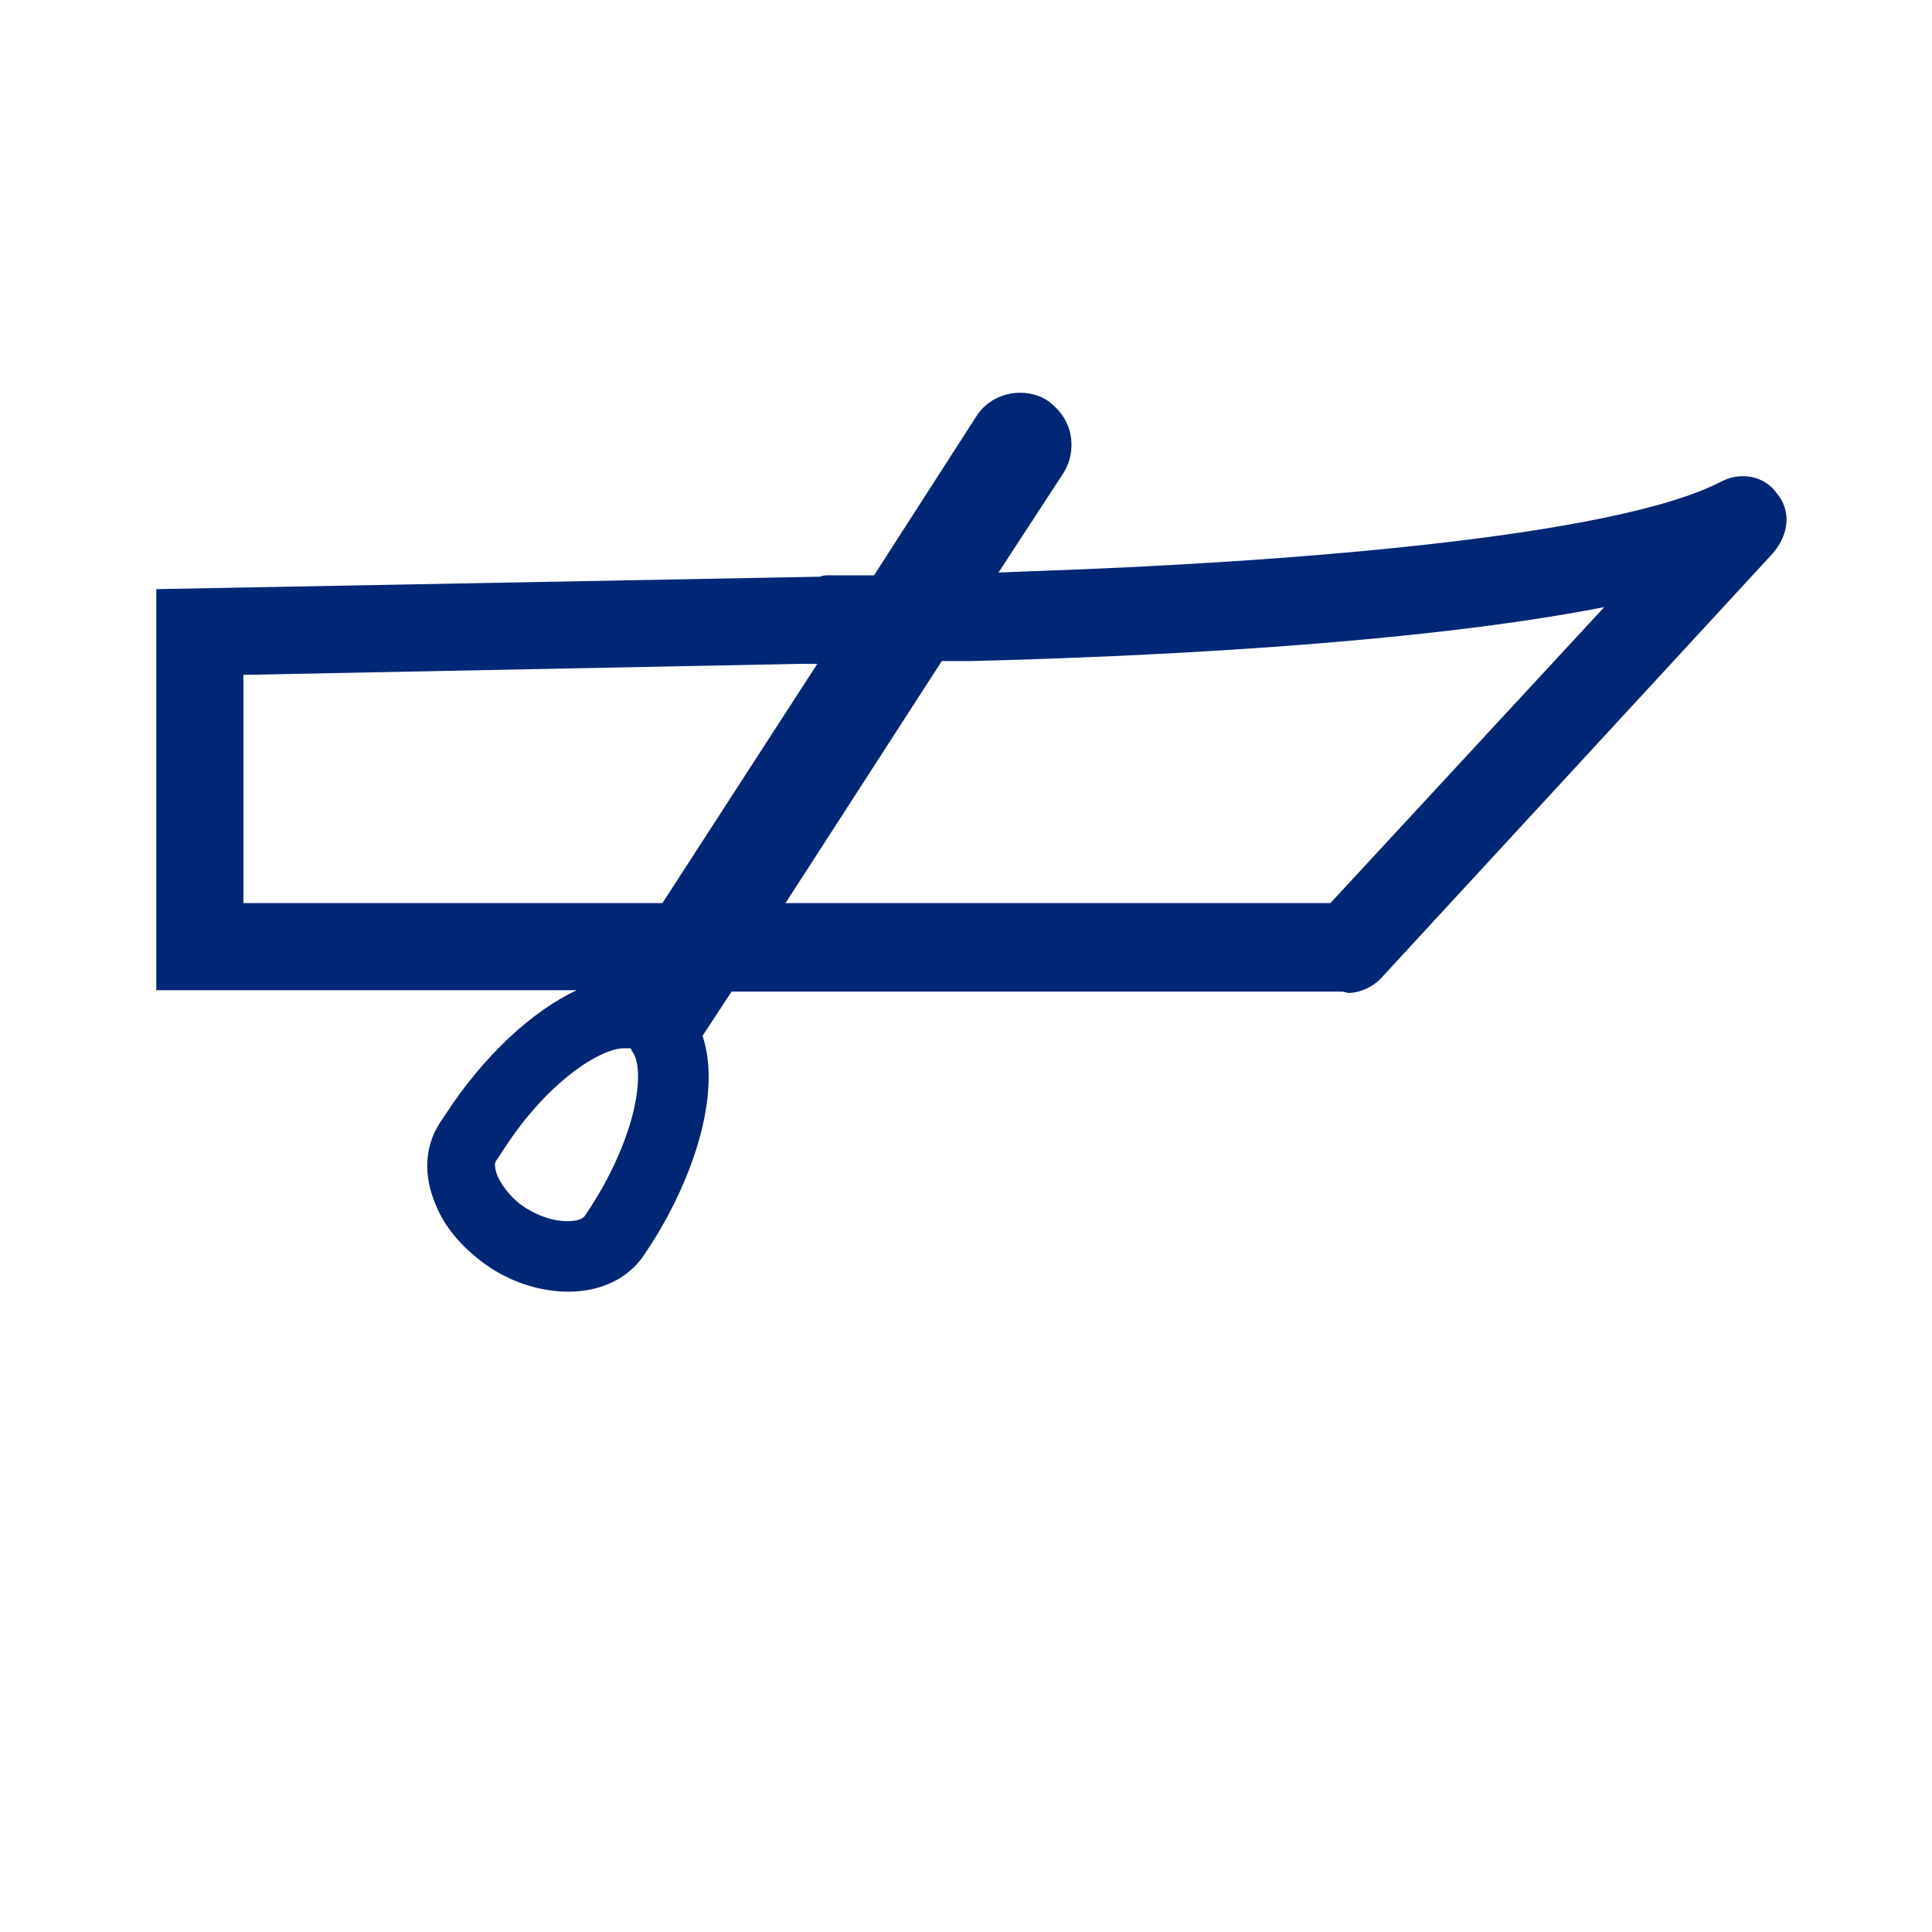 <?xml version="1.0" encoding="utf-8"?>
<!-- Generator: Adobe Illustrator 18.0.0, SVG Export Plug-In . SVG Version: 6.00 Build 0)  -->
<!DOCTYPE svg PUBLIC "-//W3C//DTD SVG 1.1//EN" "http://www.w3.org/Graphics/SVG/1.1/DTD/svg11.dtd">
<svg version="1.1" id="ROBAAT" xmlns="http://www.w3.org/2000/svg" xmlns:xlink="http://www.w3.org/1999/xlink" x="0px" y="0px"
		 viewBox="0 0 139.7 139.7" enable-background="new 0 0 1000 1000" xml:space="preserve">
<g id="seilbaat">
	<path fill="#002776" d="M128.5,35.7c-0.9-1.3-2.6-1.6-4-0.9c-7.8,4.1-32.2,5.9-49.8,6.5l-2.5,0.1l4.7-7.2c0.5-0.8,0.7-1.8,0.5-2.8
		c-0.2-1-0.8-1.8-1.6-2.4c-0.6-0.4-1.3-0.6-2-0.6c-1.3,0-2.5,0.6-3.2,1.7l-7.4,11.5l-0.9,0h-2.3c-0.3,0-0.5,0-0.7,0.1l-48,0.9v29
		h30.4c-3.2,1.5-6.7,4.7-9.5,9l-0.4,0.6c-1.1,1.7-1.2,3.8-0.3,5.9c0.7,1.8,2.2,3.4,4,4.6c1.7,1.1,3.7,1.7,5.6,1.7c0,0,0,0,0,0
		c2.4,0,4.4-1,5.5-2.7l0.4-0.6c3.1-4.8,5.2-11,3.8-15.2l2.1-3.2H97c0.2,0,0.4,0.1,0.5,0.1c0.8,0,1.7-0.4,2.3-1l28.4-30.8
		C129.4,38.6,129.5,36.9,128.5,35.7z M42.7,87.3l-0.4,0.6c-0.2,0.3-0.7,0.4-1.3,0.4c-0.9,0-1.9-0.3-2.9-0.9c-1-0.6-1.7-1.5-2.1-2.3
		c-0.2-0.5-0.3-1-0.1-1.2l0.4-0.6c3.3-5.2,7.2-7.5,8.8-7.5c0.1,0,0.1,0,0.2,0l0.3,0l0.1,0.2C46.7,77.3,46.1,82,42.7,87.3z
		 M47.9,65.3H17.6V48.8L57.9,48l1.2,0L47.9,65.3z M96.2,65.3H56.8l11.3-17.5l2.1,0c12-0.3,32-1.2,45.8-3.9L96.2,65.3z"/>
</g>
</svg>
